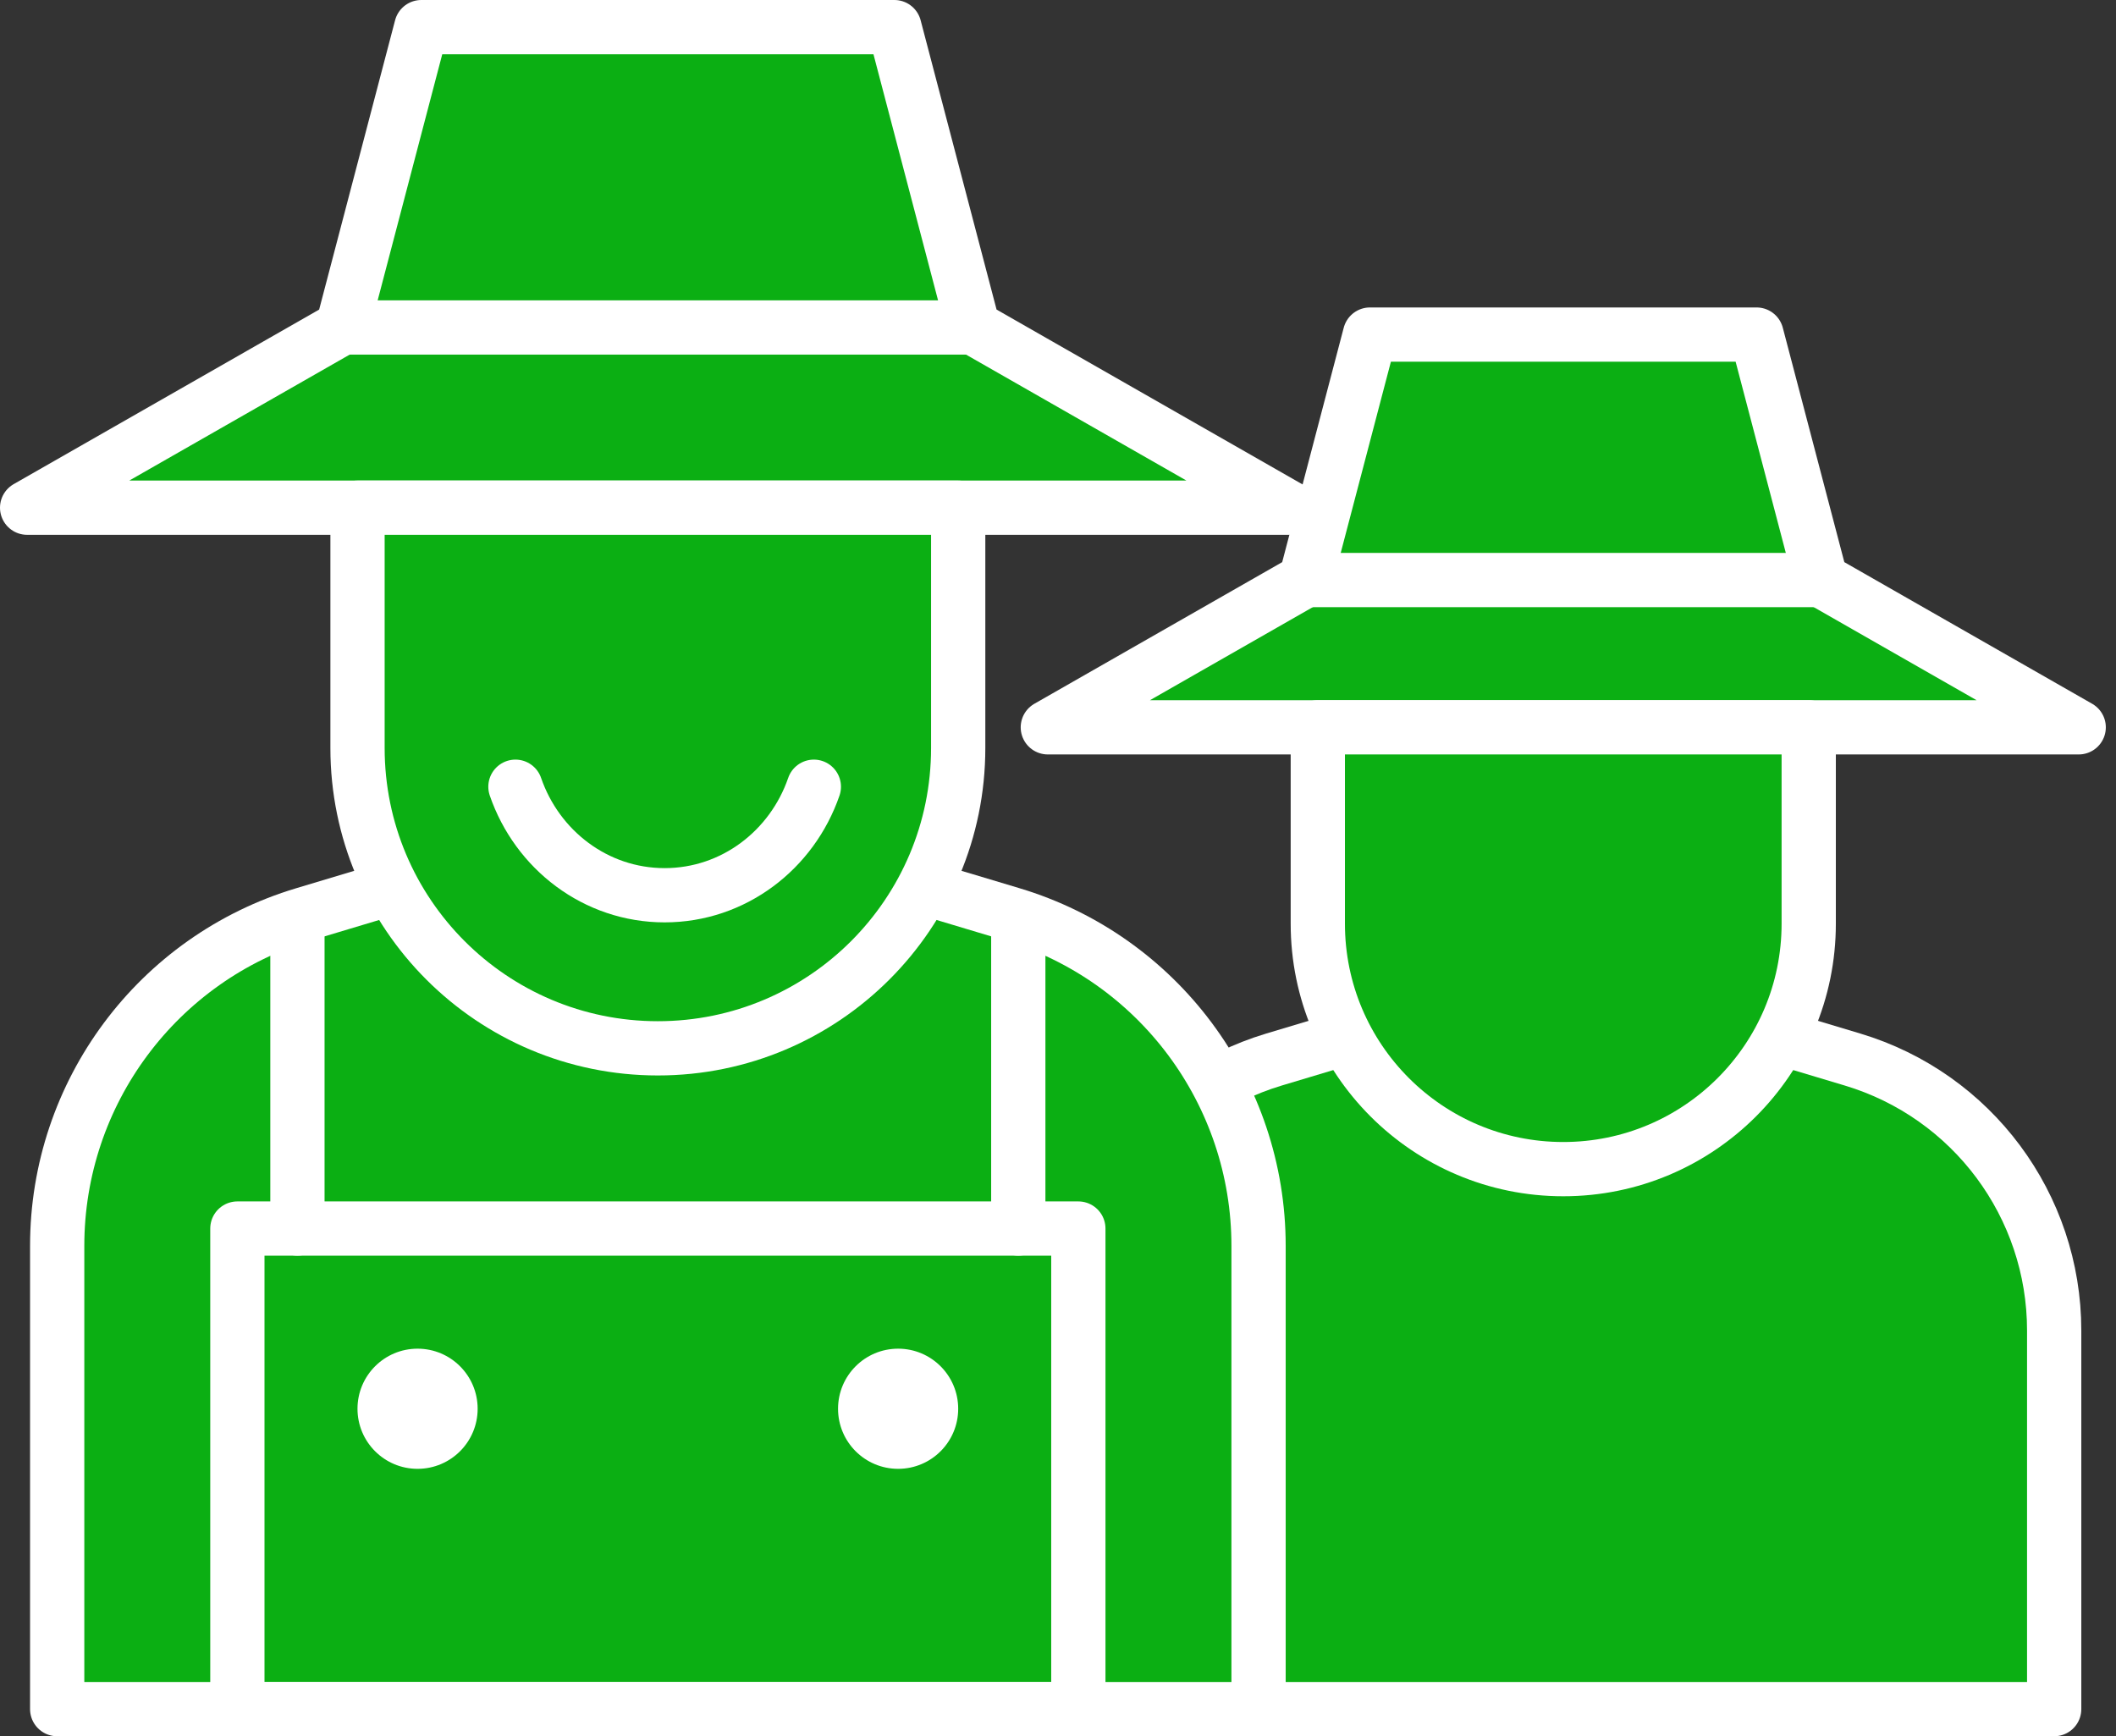 <svg width="78" height="64" viewBox="0 0 78 64" fill="none" xmlns="http://www.w3.org/2000/svg">
<rect x="0" y="0" width="78" height="64" fill="#333333" stroke="none"/>
<path fill-rule="evenodd" clip-rule="evenodd" d="M75.721 63H39.53V49.046C39.53 44.439 42.551 40.38 46.962 39.056L57.625 35.857L68.288 39.056C72.7 40.38 75.721 44.439 75.721 49.046V63Z" fill="#0baf13"/>
<path fill-rule="evenodd" clip-rule="evenodd" d="M75.721 63H39.53V49.046C39.53 44.439 42.551 40.38 46.962 39.056L57.625 35.857L68.288 39.056C72.7 40.38 75.721 44.439 75.721 49.046V63Z" stroke="white" stroke-width="2" stroke-linecap="round" stroke-linejoin="round"/>
<path fill-rule="evenodd" clip-rule="evenodd" d="M67.125 21.381L64.75 12.333H50.5L48.125 21.381L38.625 26.81H76.625L67.125 21.381Z" fill="#0baf13"/>
<path fill-rule="evenodd" clip-rule="evenodd" d="M67.125 21.381L64.75 12.333H50.5L48.125 21.381L38.625 26.81H76.625L67.125 21.381Z" stroke="white" stroke-width="2" stroke-linecap="round" stroke-linejoin="round"/>
<path d="M67.125 21.381H48.125" stroke="white" stroke-width="2"/>
<path fill-rule="evenodd" clip-rule="evenodd" d="M57.625 43.096C52.628 43.096 48.577 39.045 48.577 34.048V26.81H66.673V34.048C66.673 39.045 62.622 43.096 57.625 43.096Z" fill="#0baf13"/>
<path fill-rule="evenodd" clip-rule="evenodd" d="M57.625 43.096V43.096C52.628 43.096 48.577 39.045 48.577 34.048V26.81H66.673V34.048C66.673 39.045 62.622 43.096 57.625 43.096Z" stroke="white" stroke-width="2" stroke-linecap="round" stroke-linejoin="round"/>
<path fill-rule="evenodd" clip-rule="evenodd" d="M46.393 63H2.108V45.924C2.108 40.288 5.804 35.319 11.203 33.7L24.25 29.786L37.298 33.7C42.697 35.319 46.393 40.288 46.393 45.924V63Z" fill="#0baf13"/>
<path fill-rule="evenodd" clip-rule="evenodd" d="M46.393 63H2.108V45.924C2.108 40.288 5.804 35.319 11.203 33.7L24.25 29.786L37.298 33.7C42.697 35.319 46.393 40.288 46.393 45.924V63Z" stroke="white" stroke-width="2" stroke-linecap="round" stroke-linejoin="round"/>
<path fill-rule="evenodd" clip-rule="evenodd" d="M35.875 12.071L32.969 1H15.531L12.625 12.071L1 18.714H47.5L35.875 12.071Z" fill="#0baf13"/>
<path fill-rule="evenodd" clip-rule="evenodd" d="M35.875 12.071L32.969 1H15.531L12.625 12.071L1 18.714H47.5L35.875 12.071Z" stroke="white" stroke-width="2" stroke-linecap="round" stroke-linejoin="round"/>
<path d="M35.875 12.071H12.625" stroke="white" stroke-width="2"/>
<path fill-rule="evenodd" clip-rule="evenodd" d="M24.25 38.643C18.136 38.643 13.179 33.686 13.179 27.572V18.714H35.321V27.572C35.321 33.686 30.364 38.643 24.25 38.643Z" fill="#0baf13"/>
<path fill-rule="evenodd" clip-rule="evenodd" d="M24.25 38.643V38.643C18.136 38.643 13.179 33.686 13.179 27.572V18.714H35.321V27.572C35.321 33.686 30.364 38.643 24.25 38.643Z" stroke="white" stroke-width="2" stroke-linecap="round" stroke-linejoin="round"/>
<mask id="mask0" mask-type="alpha" maskUnits="userSpaceOnUse" x="0" y="0" width="78" height="64">
<path fill-rule="evenodd" clip-rule="evenodd" d="M0 64H77.625V0H0V64Z" fill="white"/>
</mask>
<g mask="url(#mask0)">
<path fill-rule="evenodd" clip-rule="evenodd" d="M8.75 63H39.75V45.286H8.75V63Z" stroke="white" stroke-width="2" stroke-linecap="round" stroke-linejoin="round"/>
<path d="M10.964 45.286V34.214" stroke="white" stroke-width="2" stroke-linecap="round" stroke-linejoin="round"/>
<path d="M37.536 45.286V34.214" stroke="white" stroke-width="2" stroke-linecap="round" stroke-linejoin="round"/>
<path fill-rule="evenodd" clip-rule="evenodd" d="M35.321 51.929C35.321 53.152 34.33 54.143 33.107 54.143C31.883 54.143 30.892 53.152 30.892 51.929C30.892 50.706 31.883 49.714 33.107 49.714C34.33 49.714 35.321 50.706 35.321 51.929Z" fill="white"/>
<path fill-rule="evenodd" clip-rule="evenodd" d="M17.607 51.929C17.607 53.152 16.616 54.143 15.392 54.143C14.169 54.143 13.178 53.152 13.178 51.929C13.178 50.706 14.169 49.714 15.392 49.714C16.616 49.714 17.607 50.706 17.607 51.929Z" fill="white"/>
<path fill-rule="evenodd" clip-rule="evenodd" d="M19 29C19.802 31.329 21.959 33 24.5 33C27.041 33 29.198 31.329 30 29" fill="#0baf13"/>
<path d="M19 29C19.802 31.329 21.959 33 24.5 33C27.041 33 29.198 31.329 30 29" stroke="white" stroke-width="2" stroke-linecap="round" stroke-linejoin="round"/>
</g>
</svg>

